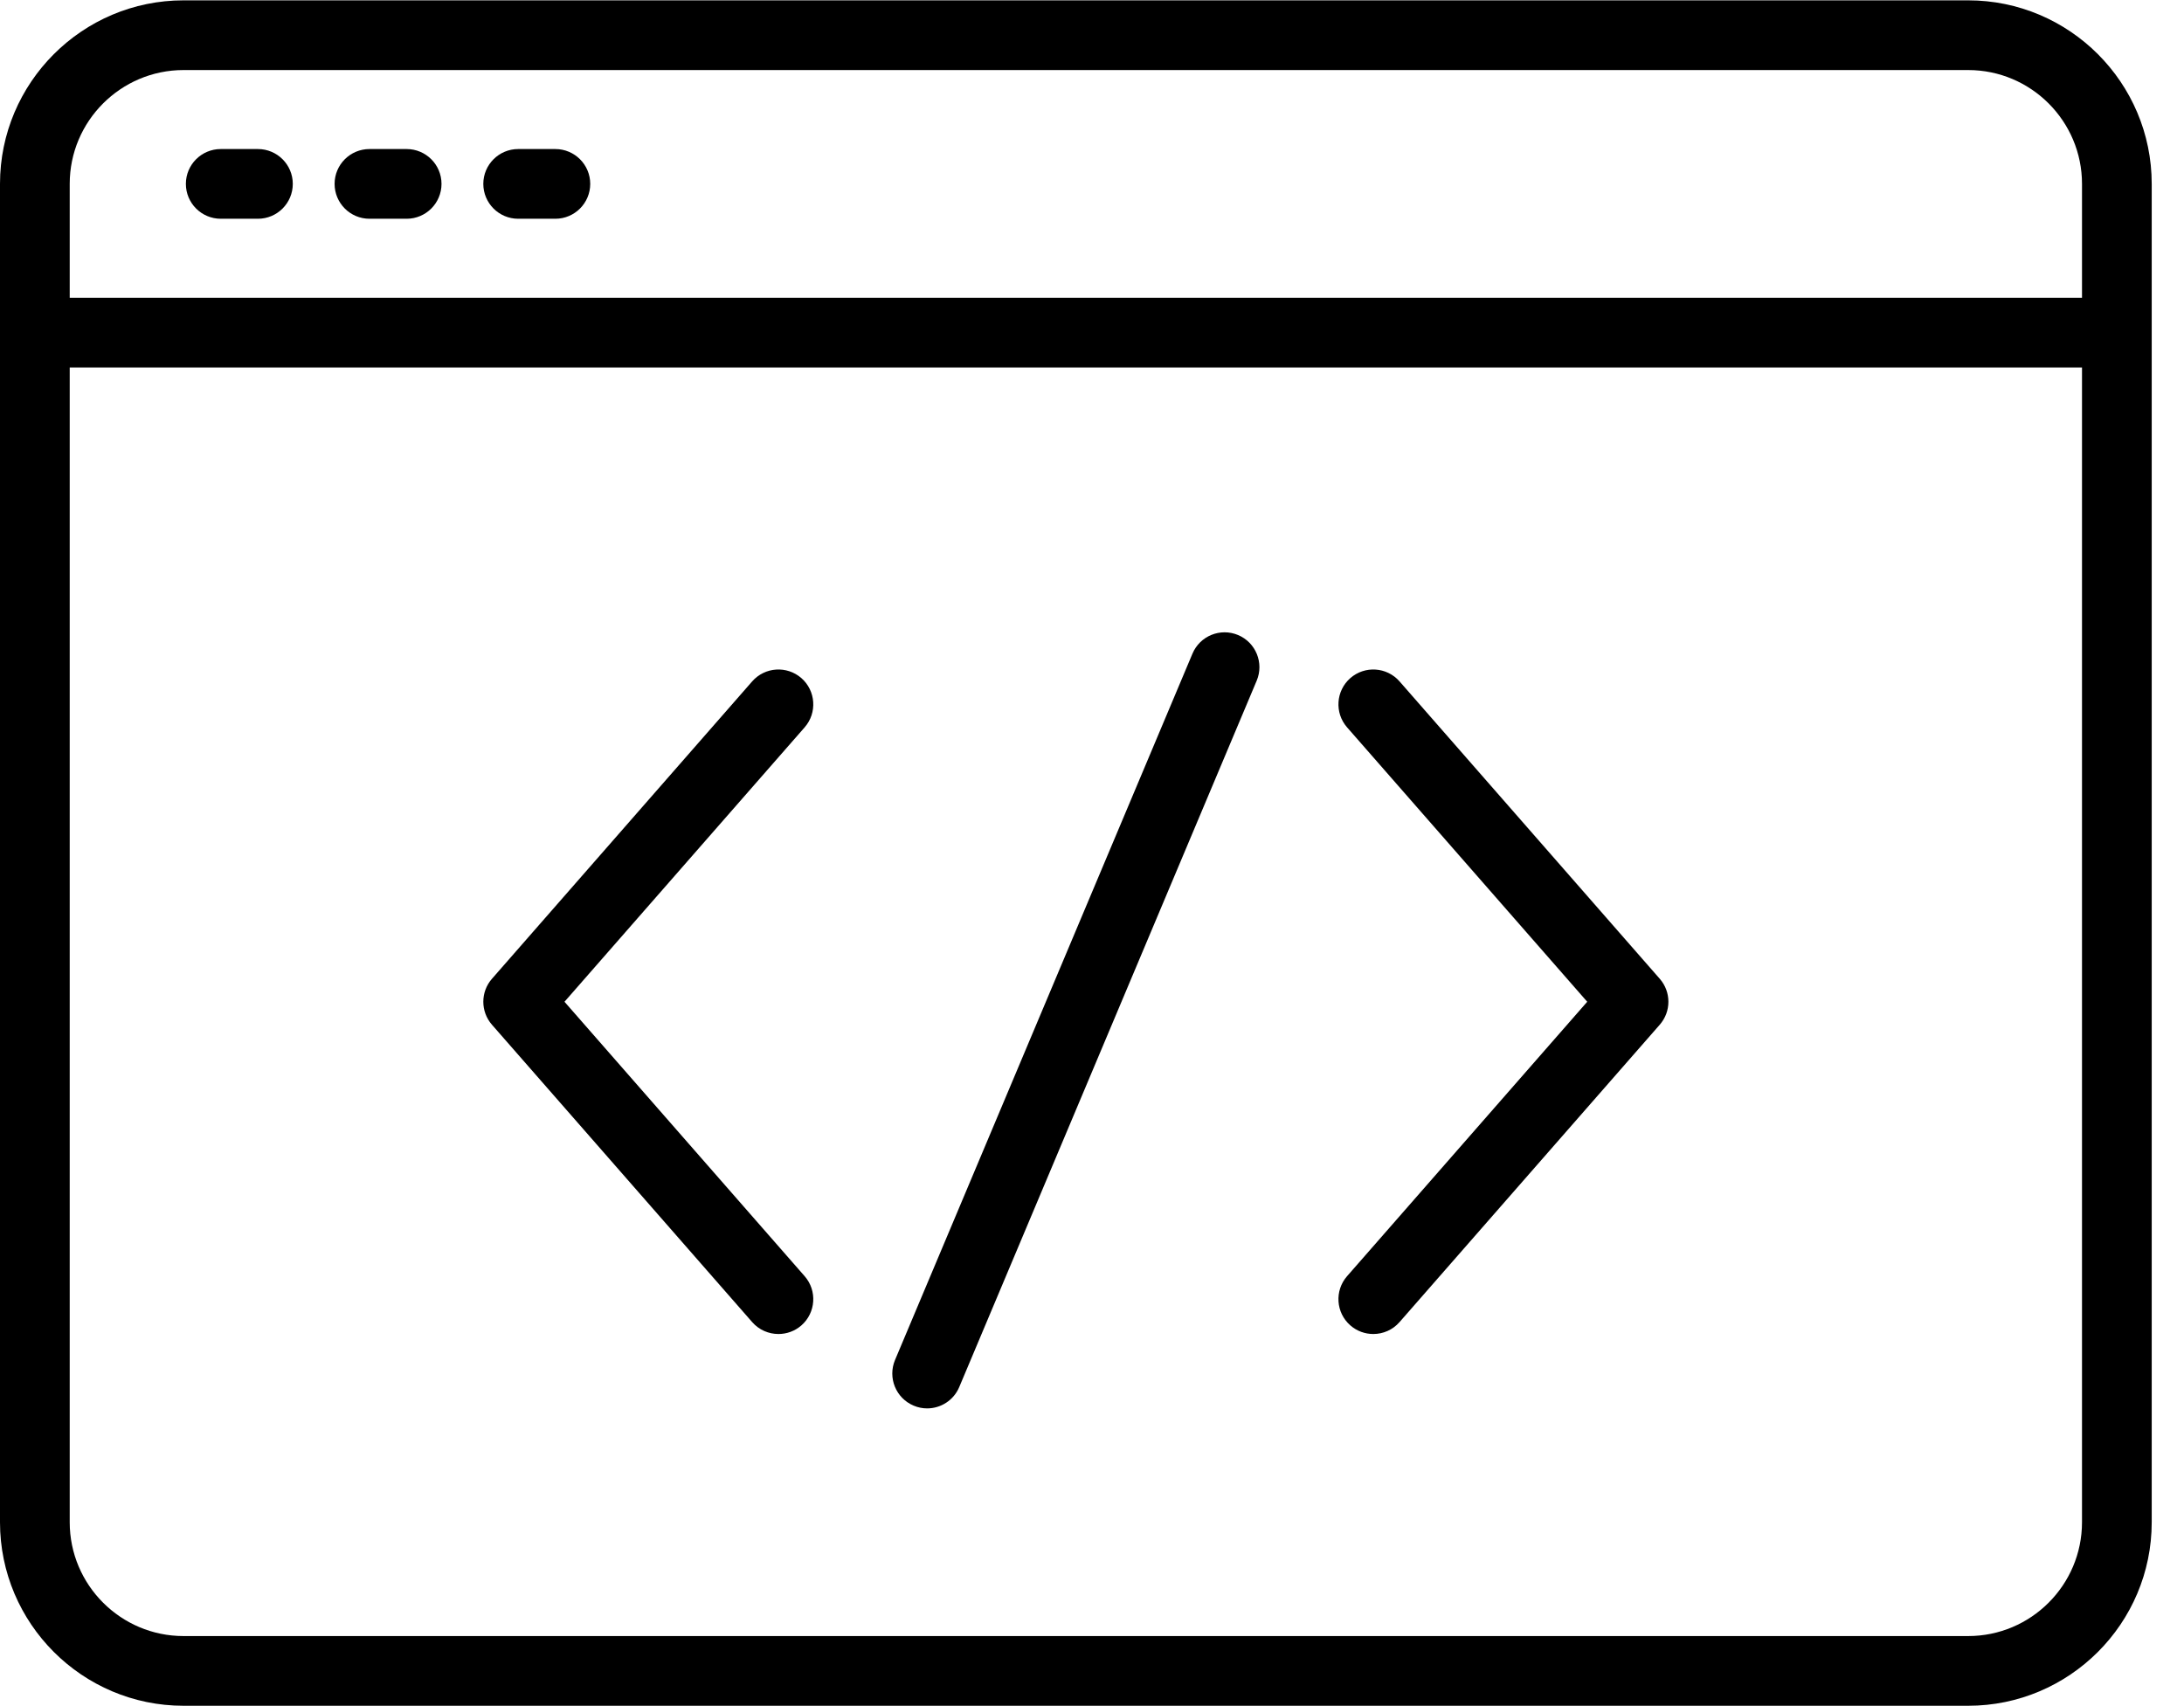 <?xml version="1.0" encoding="UTF-8"?>
<svg width="64px" height="50px" viewBox="0 0 64 50" version="1.1" xmlns="http://www.w3.org/2000/svg" xmlns:xlink="http://www.w3.org/1999/xlink">
    <!-- Generator: Sketch 41.2 (35397) - http://www.bohemiancoding.com/sketch -->
    <title>006-browser</title>
    <desc>Created with Sketch.</desc>
    <defs></defs>
    <g id="Page-1" stroke="none" stroke-width="1" fill="none" fill-rule="evenodd">
        <g id="006-browser" fill="#000000">
            <path d="M57.675,0.01 L5.379,0.01 C2.413,0.01 0,2.423 0,5.389 L0,44.611 C0,47.577 2.413,49.99 5.379,49.99 L57.675,49.99 C60.641,49.99 63.054,47.577 63.054,44.611 L63.054,5.389 C63.054,2.423 60.641,0.01 57.675,0.01 Z M61.011,44.611 C61.011,46.451 59.515,47.947 57.675,47.947 L5.379,47.947 C3.54,47.947 2.043,46.451 2.043,44.611 L2.043,10.769 L61.011,10.769 L61.011,44.611 L61.011,44.611 Z M61.011,8.726 L2.043,8.726 L2.043,5.389 C2.043,3.549 3.54,2.053 5.379,2.053 L57.675,2.053 C59.515,2.053 61.011,3.549 61.011,5.389 L61.011,8.726 Z" id="Shape"></path>
            <path d="M7.558,4.368 L6.469,4.368 C5.905,4.368 5.447,4.825 5.447,5.389 C5.447,5.953 5.905,6.411 6.469,6.411 L7.558,6.411 C8.122,6.411 8.58,5.953 8.58,5.389 C8.58,4.825 8.122,4.368 7.558,4.368 Z" id="Shape"></path>
            <path d="M11.916,4.368 L10.827,4.368 C10.263,4.368 9.805,4.825 9.805,5.389 C9.805,5.953 10.263,6.411 10.827,6.411 L11.916,6.411 C12.48,6.411 12.938,5.953 12.938,5.389 C12.938,4.825 12.48,4.368 11.916,4.368 Z" id="Shape"></path>
            <path d="M16.274,4.368 L15.185,4.368 C14.621,4.368 14.163,4.825 14.163,5.389 C14.163,5.953 14.621,6.411 15.185,6.411 L16.274,6.411 C16.838,6.411 17.296,5.953 17.296,5.389 C17.296,4.825 16.838,4.368 16.274,4.368 Z" id="Shape"></path>
            <path d="M16.542,29.358 L23.58,21.315 C23.951,20.89 23.908,20.245 23.484,19.873 C23.059,19.502 22.414,19.545 22.042,19.969 L14.416,28.685 C14.079,29.07 14.079,29.645 14.416,30.031 L22.042,38.746 C22.244,38.977 22.527,39.095 22.812,39.095 C23.05,39.095 23.29,39.012 23.484,38.843 C23.908,38.471 23.951,37.826 23.58,37.401 L16.542,29.358 Z" id="Shape"></path>
            <path d="M48.638,28.685 L41.012,19.969 C40.64,19.545 39.995,19.502 39.57,19.873 C39.146,20.245 39.103,20.89 39.474,21.315 L46.512,29.358 L39.474,37.401 C39.103,37.826 39.146,38.471 39.57,38.842 C39.764,39.012 40.004,39.095 40.243,39.095 C40.527,39.095 40.81,38.977 41.012,38.746 L48.638,30.03 C48.975,29.645 48.975,29.07 48.638,28.685 Z" id="Shape"></path>
            <path d="M36.282,18.611 C35.761,18.392 35.163,18.636 34.944,19.156 L26.228,39.856 C26.009,40.376 26.253,40.975 26.773,41.194 C26.902,41.249 27.036,41.275 27.169,41.275 C27.567,41.275 27.946,41.04 28.11,40.649 L36.826,19.949 C37.045,19.429 36.801,18.83 36.282,18.611 Z" id="Shape"></path>
        </g>
    </g>
</svg>